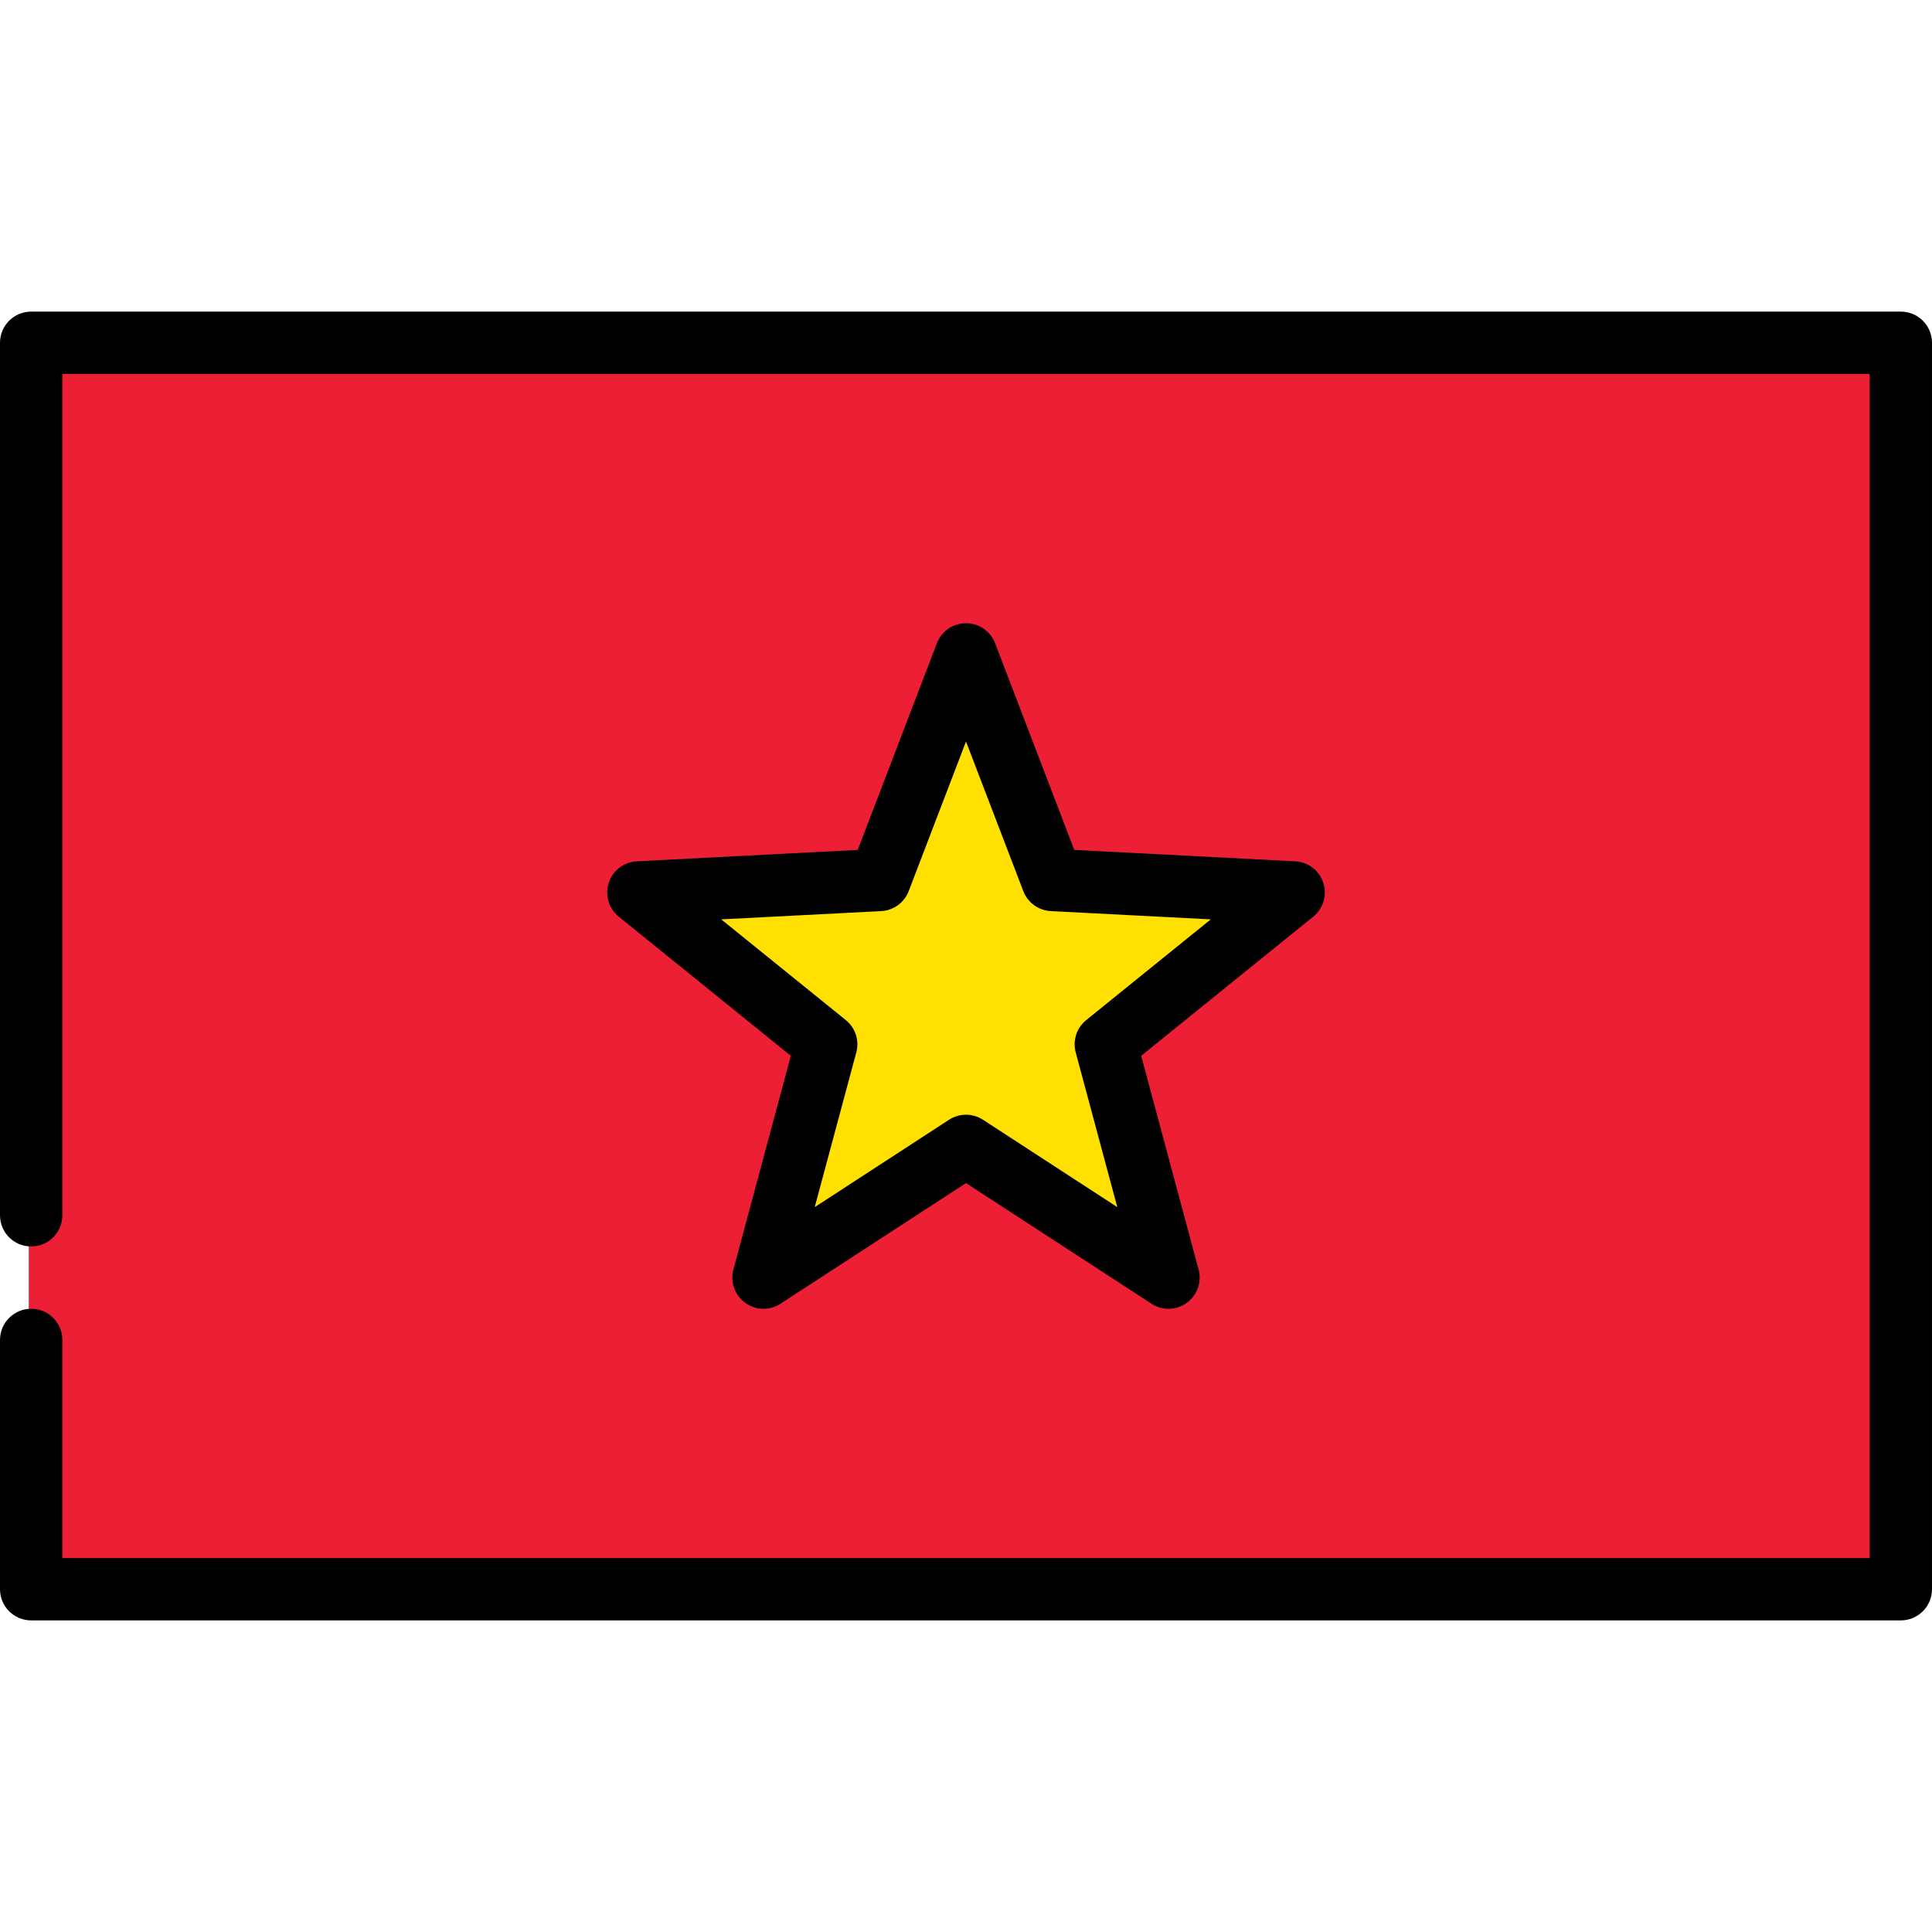 <?xml version="1.0" encoding="utf-8"?>
<!-- Uploaded to: SVG Repo, www.svgrepo.com, Generator: SVG Repo Mixer Tools -->
<!DOCTYPE svg PUBLIC "-//W3C//DTD SVG 1.1//EN" "http://www.w3.org/Graphics/SVG/1.1/DTD/svg11.dtd">
<svg version="1.1" id="Capa_1" xmlns="http://www.w3.org/2000/svg" xmlns:xlink="http://www.w3.org/1999/xlink" 
	 width="800px" height="800px" viewBox="0 0 800 800" enable-background="new 0 0 800 800" xml:space="preserve">
<g>
	<path fill="#ED1F34" d="M24.807,646.161v-91.322c0-6.563-5.34-11.903-11.903-11.903h-1v-27.807h1
		c6.563,0,11.903-5.34,11.903-11.903V153.839h750.387v492.322H24.807z M477.358,539.011c1.935,1.259,4.18,1.925,6.492,1.925
		c2.528,0,4.947-0.787,6.995-2.274c3.964-2.88,5.772-7.99,4.5-12.719l-23.952-89.123l71.763-58.024
		c3.808-3.078,5.349-8.275,3.836-12.933c-1.513-4.659-5.815-7.958-10.707-8.21l-92.16-4.761l-33.009-86.18
		c-1.751-4.573-6.219-7.645-11.116-7.645c-4.898,0-9.365,3.072-11.116,7.645l-33.009,86.18l-92.161,4.761
		c-4.891,0.252-9.193,3.552-10.707,8.21c-1.513,4.658,0.028,9.855,3.836,12.933l71.763,58.024l-23.952,89.123
		c-1.272,4.729,0.536,9.84,4.5,12.718c2.048,1.487,4.468,2.273,6.998,2.273c2.309,0,4.553-0.665,6.49-1.924L400,488.69
		L477.358,539.011z"/>
	<path fill="#ED1F34" d="M25.807,554.839v90.322h748.387V154.839H25.807v348.387c0,7.128-5.776,12.903-12.903,12.903v25.807
		C20.031,541.936,25.807,547.711,25.807,554.839z M252.057,365.554c1.652-5.084,6.268-8.625,11.606-8.9l91.511-4.728l32.776-85.572
		c1.911-4.991,6.703-8.287,12.05-8.287s10.139,3.296,12.05,8.287l32.776,85.572l91.511,4.728c5.341,0.275,9.955,3.816,11.606,8.9
		c1.651,5.083-0.002,10.66-4.158,14.02l-71.257,57.614l23.783,88.495c1.389,5.161-0.553,10.646-4.878,13.787
		c-2.257,1.64-4.917,2.466-7.583,2.466c-2.445,0-4.894-0.691-7.037-2.087L400,489.884l-76.813,49.965
		c-4.483,2.913-10.295,2.763-14.62-0.379c-4.325-3.141-6.267-8.626-4.878-13.787l23.783-88.495l-71.257-57.614
		C252.059,376.213,250.405,370.637,252.057,365.554z"/>
	<path d="M787.097,129.032H12.903C5.775,129.032,0,134.808,0,141.936v361.29c0,7.128,5.775,12.903,12.903,12.903
		c7.127,0,12.903-5.775,12.903-12.903V154.839h748.387v490.322H25.807v-90.322c0-7.128-5.776-12.903-12.903-12.903
		C5.775,541.936,0,547.711,0,554.839v103.226c0,7.128,5.775,12.903,12.903,12.903h774.193c7.128,0,12.903-5.775,12.903-12.903
		V141.936C800,134.808,794.225,129.032,787.097,129.032z"/>
	<path fill="#FFE000" d="M406.49,464.513c-1.936-1.259-4.181-1.925-6.492-1.925c-2.311,0-4.555,0.666-6.491,1.925l-57.798,37.596
		l17.896-66.588c1.222-4.542-0.353-9.388-4.01-12.345l-53.616-43.352l68.857-3.557c4.697-0.244,8.82-3.239,10.501-7.631L400,304.248
		l24.658,64.39c1.682,4.393,5.805,7.388,10.503,7.63l68.857,3.557l-53.616,43.352c-3.657,2.958-5.231,7.803-4.011,12.345
		l17.896,66.588L406.49,464.513z"/>
	<path fill="#FFE000" d="M350.223,422.398c3.969,3.208,5.673,8.454,4.348,13.382l-17.218,64.066l55.609-36.172
		c2.139-1.392,4.588-2.087,7.036-2.087s4.898,0.695,7.037,2.087l55.609,36.172l-17.219-64.066
		c-1.324-4.928,0.381-10.174,4.348-13.382l51.586-41.71l-66.25-3.422c-5.098-0.263-9.561-3.506-11.385-8.271L400,307.043
		l-23.729,61.951c-1.825,4.765-6.286,8.007-11.384,8.271l-66.25,3.422L350.223,422.398z"/>
	<path d="M256.215,379.573l71.257,57.614l-23.783,88.495c-1.389,5.161,0.553,10.646,4.878,13.787s10.137,3.292,14.62,0.379
		L400,489.884l76.813,49.965c2.144,1.396,4.592,2.087,7.037,2.087c2.666,0,5.328-0.824,7.583-2.466
		c4.325-3.141,6.267-8.626,4.878-13.787l-23.783-88.495l71.257-57.614c4.156-3.36,5.81-8.936,4.158-14.02
		c-1.651-5.084-6.268-8.625-11.606-8.9l-91.511-4.728l-32.776-85.572c-1.911-4.991-6.703-8.287-12.05-8.287
		s-10.139,3.296-12.05,8.287l-32.776,85.572l-91.511,4.728c-5.34,0.275-9.954,3.816-11.606,8.9
		C250.405,370.637,252.059,376.213,256.215,379.573z M376.271,368.995L400,307.043l23.729,61.951
		c1.825,4.765,6.286,8.007,11.384,8.271l66.25,3.422l-51.585,41.71c-3.969,3.208-5.673,8.454-4.348,13.382l17.218,64.066
		l-55.609-36.172c-2.139-1.392-4.588-2.087-7.036-2.087s-4.898,0.695-7.037,2.087l-55.609,36.172l17.219-64.066
		c1.324-4.928-0.381-10.174-4.348-13.382l-51.586-41.71l66.251-3.422C369.985,377.001,374.446,373.758,376.271,368.995z"/>
</g>
</svg>